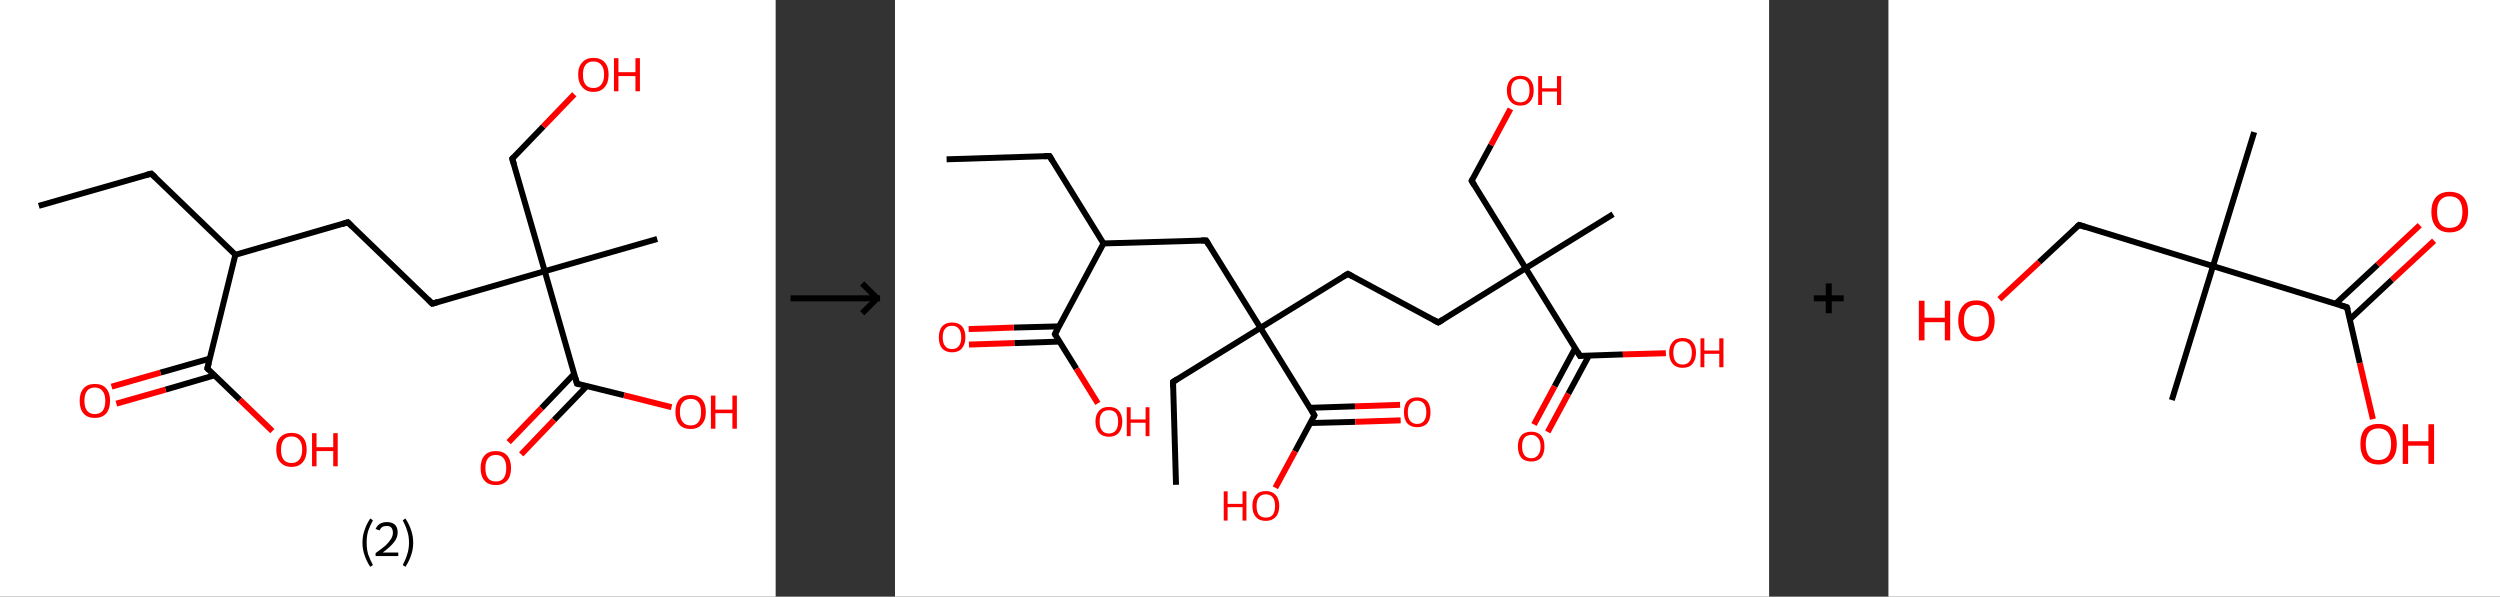 <?xml version='1.0' encoding='ASCII' standalone='yes'?>
<svg xmlns="http://www.w3.org/2000/svg" xmlns:xlink="http://www.w3.org/1999/xlink" version="1.1" width="838.0px" viewBox="0 0 838.0 200.0" height="200.0px">
  <rect x="0" y="0" width="838.0" height="200.0" fill="#333333" stroke="none"/>
  <g>
    <g transform="translate(0, 0) scale(1 1) "><!-- END OF HEADER -->
<rect style="opacity:1.0;fill:#FFFFFF;stroke:none" width="260.0" height="200.0" x="0.0" y="0.0"> </rect>
<path class="bond-0 atom-0 atom-1" d="M 13.0,69.0 L 50.7,58.2" style="fill:none;fill-rule:evenodd;stroke:#000000;stroke-width:2.0px;stroke-linecap:butt;stroke-linejoin:miter;stroke-opacity:1"/>
<path class="bond-1 atom-1 atom-2" d="M 50.7,58.2 L 78.9,85.4" style="fill:none;fill-rule:evenodd;stroke:#000000;stroke-width:2.0px;stroke-linecap:butt;stroke-linejoin:miter;stroke-opacity:1"/>
<path class="bond-2 atom-2 atom-3" d="M 78.9,85.4 L 116.6,74.5" style="fill:none;fill-rule:evenodd;stroke:#000000;stroke-width:2.0px;stroke-linecap:butt;stroke-linejoin:miter;stroke-opacity:1"/>
<path class="bond-3 atom-3 atom-4" d="M 116.6,74.5 L 144.9,101.8" style="fill:none;fill-rule:evenodd;stroke:#000000;stroke-width:2.0px;stroke-linecap:butt;stroke-linejoin:miter;stroke-opacity:1"/>
<path class="bond-4 atom-4 atom-5" d="M 144.9,101.8 L 182.6,90.9" style="fill:none;fill-rule:evenodd;stroke:#000000;stroke-width:2.0px;stroke-linecap:butt;stroke-linejoin:miter;stroke-opacity:1"/>
<path class="bond-5 atom-5 atom-6" d="M 182.6,90.9 L 220.3,80.1" style="fill:none;fill-rule:evenodd;stroke:#000000;stroke-width:2.0px;stroke-linecap:butt;stroke-linejoin:miter;stroke-opacity:1"/>
<path class="bond-6 atom-5 atom-7" d="M 182.6,90.9 L 171.7,53.2" style="fill:none;fill-rule:evenodd;stroke:#000000;stroke-width:2.0px;stroke-linecap:butt;stroke-linejoin:miter;stroke-opacity:1"/>
<path class="bond-7 atom-7 atom-8" d="M 171.7,53.2 L 182.1,42.4" style="fill:none;fill-rule:evenodd;stroke:#000000;stroke-width:2.0px;stroke-linecap:butt;stroke-linejoin:miter;stroke-opacity:1"/>
<path class="bond-7 atom-7 atom-8" d="M 182.1,42.4 L 192.5,31.6" style="fill:none;fill-rule:evenodd;stroke:#FF0000;stroke-width:2.0px;stroke-linecap:butt;stroke-linejoin:miter;stroke-opacity:1"/>
<path class="bond-8 atom-5 atom-9" d="M 182.6,90.9 L 193.4,128.6" style="fill:none;fill-rule:evenodd;stroke:#000000;stroke-width:2.0px;stroke-linecap:butt;stroke-linejoin:miter;stroke-opacity:1"/>
<path class="bond-9 atom-9 atom-10" d="M 192.5,125.3 L 181.5,136.8" style="fill:none;fill-rule:evenodd;stroke:#000000;stroke-width:2.0px;stroke-linecap:butt;stroke-linejoin:miter;stroke-opacity:1"/>
<path class="bond-9 atom-9 atom-10" d="M 181.5,136.8 L 170.5,148.2" style="fill:none;fill-rule:evenodd;stroke:#FF0000;stroke-width:2.0px;stroke-linecap:butt;stroke-linejoin:miter;stroke-opacity:1"/>
<path class="bond-9 atom-9 atom-10" d="M 196.7,129.4 L 185.7,140.8" style="fill:none;fill-rule:evenodd;stroke:#000000;stroke-width:2.0px;stroke-linecap:butt;stroke-linejoin:miter;stroke-opacity:1"/>
<path class="bond-9 atom-9 atom-10" d="M 185.7,140.8 L 174.7,152.3" style="fill:none;fill-rule:evenodd;stroke:#FF0000;stroke-width:2.0px;stroke-linecap:butt;stroke-linejoin:miter;stroke-opacity:1"/>
<path class="bond-10 atom-9 atom-11" d="M 193.4,128.6 L 209.2,132.5" style="fill:none;fill-rule:evenodd;stroke:#000000;stroke-width:2.0px;stroke-linecap:butt;stroke-linejoin:miter;stroke-opacity:1"/>
<path class="bond-10 atom-9 atom-11" d="M 209.2,132.5 L 225.1,136.5" style="fill:none;fill-rule:evenodd;stroke:#FF0000;stroke-width:2.0px;stroke-linecap:butt;stroke-linejoin:miter;stroke-opacity:1"/>
<path class="bond-11 atom-2 atom-12" d="M 78.9,85.4 L 69.5,123.5" style="fill:none;fill-rule:evenodd;stroke:#000000;stroke-width:2.0px;stroke-linecap:butt;stroke-linejoin:miter;stroke-opacity:1"/>
<path class="bond-12 atom-12 atom-13" d="M 70.3,120.2 L 53.8,124.9" style="fill:none;fill-rule:evenodd;stroke:#000000;stroke-width:2.0px;stroke-linecap:butt;stroke-linejoin:miter;stroke-opacity:1"/>
<path class="bond-12 atom-12 atom-13" d="M 53.8,124.9 L 37.4,129.6" style="fill:none;fill-rule:evenodd;stroke:#FF0000;stroke-width:2.0px;stroke-linecap:butt;stroke-linejoin:miter;stroke-opacity:1"/>
<path class="bond-12 atom-12 atom-13" d="M 71.9,125.8 L 55.5,130.6" style="fill:none;fill-rule:evenodd;stroke:#000000;stroke-width:2.0px;stroke-linecap:butt;stroke-linejoin:miter;stroke-opacity:1"/>
<path class="bond-12 atom-12 atom-13" d="M 55.5,130.6 L 39.0,135.3" style="fill:none;fill-rule:evenodd;stroke:#FF0000;stroke-width:2.0px;stroke-linecap:butt;stroke-linejoin:miter;stroke-opacity:1"/>
<path class="bond-13 atom-12 atom-14" d="M 69.5,123.5 L 80.4,134.0" style="fill:none;fill-rule:evenodd;stroke:#000000;stroke-width:2.0px;stroke-linecap:butt;stroke-linejoin:miter;stroke-opacity:1"/>
<path class="bond-13 atom-12 atom-14" d="M 80.4,134.0 L 91.3,144.5" style="fill:none;fill-rule:evenodd;stroke:#FF0000;stroke-width:2.0px;stroke-linecap:butt;stroke-linejoin:miter;stroke-opacity:1"/>
<path d="M 48.8,58.7 L 50.7,58.2 L 52.1,59.5" style="fill:none;stroke:#000000;stroke-width:2.0px;stroke-linecap:butt;stroke-linejoin:miter;stroke-opacity:1;"/>
<path d="M 114.7,75.1 L 116.6,74.5 L 118.0,75.9" style="fill:none;stroke:#000000;stroke-width:2.0px;stroke-linecap:butt;stroke-linejoin:miter;stroke-opacity:1;"/>
<path d="M 143.5,100.4 L 144.9,101.8 L 146.8,101.2" style="fill:none;stroke:#000000;stroke-width:2.0px;stroke-linecap:butt;stroke-linejoin:miter;stroke-opacity:1;"/>
<path d="M 172.3,55.1 L 171.7,53.2 L 172.2,52.7" style="fill:none;stroke:#000000;stroke-width:2.0px;stroke-linecap:butt;stroke-linejoin:miter;stroke-opacity:1;"/>
<path d="M 192.9,126.7 L 193.4,128.6 L 194.2,128.8" style="fill:none;stroke:#000000;stroke-width:2.0px;stroke-linecap:butt;stroke-linejoin:miter;stroke-opacity:1;"/>
<path d="M 70.0,121.6 L 69.5,123.5 L 70.0,124.0" style="fill:none;stroke:#000000;stroke-width:2.0px;stroke-linecap:butt;stroke-linejoin:miter;stroke-opacity:1;"/>
<path class="atom-8" d="M 193.8 25.0 Q 193.8 22.3, 195.2 20.9 Q 196.5 19.4, 198.9 19.4 Q 201.4 19.4, 202.7 20.9 Q 204.0 22.3, 204.0 25.0 Q 204.0 27.7, 202.7 29.2 Q 201.4 30.8, 198.9 30.8 Q 196.5 30.8, 195.2 29.2 Q 193.8 27.7, 193.8 25.0 M 198.9 29.5 Q 200.6 29.5, 201.5 28.4 Q 202.5 27.2, 202.5 25.0 Q 202.5 22.8, 201.5 21.7 Q 200.6 20.6, 198.9 20.6 Q 197.2 20.6, 196.3 21.7 Q 195.4 22.8, 195.4 25.0 Q 195.4 27.3, 196.3 28.4 Q 197.2 29.5, 198.9 29.5 " fill="#FF0000"/>
<path class="atom-8" d="M 205.8 19.5 L 207.3 19.5 L 207.3 24.2 L 213.0 24.2 L 213.0 19.5 L 214.5 19.5 L 214.5 30.6 L 213.0 30.6 L 213.0 25.5 L 207.3 25.5 L 207.3 30.6 L 205.8 30.6 L 205.8 19.5 " fill="#FF0000"/>
<path class="atom-10" d="M 161.1 156.9 Q 161.1 154.2, 162.4 152.7 Q 163.7 151.2, 166.2 151.2 Q 168.7 151.2, 170.0 152.7 Q 171.3 154.2, 171.3 156.9 Q 171.3 159.6, 170.0 161.1 Q 168.6 162.6, 166.2 162.6 Q 163.7 162.6, 162.4 161.1 Q 161.1 159.6, 161.1 156.9 M 166.2 161.4 Q 167.9 161.4, 168.8 160.3 Q 169.7 159.1, 169.7 156.9 Q 169.7 154.7, 168.8 153.6 Q 167.9 152.5, 166.2 152.5 Q 164.5 152.5, 163.6 153.6 Q 162.7 154.7, 162.7 156.9 Q 162.7 159.1, 163.6 160.3 Q 164.5 161.4, 166.2 161.4 " fill="#FF0000"/>
<path class="atom-11" d="M 226.4 138.1 Q 226.4 135.4, 227.7 133.9 Q 229.0 132.4, 231.5 132.4 Q 233.9 132.4, 235.3 133.9 Q 236.6 135.4, 236.6 138.1 Q 236.6 140.8, 235.2 142.3 Q 233.9 143.8, 231.5 143.8 Q 229.0 143.8, 227.7 142.3 Q 226.4 140.8, 226.4 138.1 M 231.5 142.6 Q 233.2 142.6, 234.1 141.5 Q 235.0 140.3, 235.0 138.1 Q 235.0 135.9, 234.1 134.8 Q 233.2 133.7, 231.5 133.7 Q 229.8 133.7, 228.9 134.8 Q 227.9 135.9, 227.9 138.1 Q 227.9 140.3, 228.9 141.5 Q 229.8 142.6, 231.5 142.6 " fill="#FF0000"/>
<path class="atom-11" d="M 238.3 132.6 L 239.8 132.6 L 239.8 137.3 L 245.5 137.3 L 245.5 132.6 L 247.0 132.6 L 247.0 143.7 L 245.5 143.7 L 245.5 138.5 L 239.8 138.5 L 239.8 143.7 L 238.3 143.7 L 238.3 132.6 " fill="#FF0000"/>
<path class="atom-13" d="M 26.7 134.3 Q 26.7 131.7, 28.0 130.2 Q 29.3 128.7, 31.8 128.7 Q 34.3 128.7, 35.6 130.2 Q 36.9 131.7, 36.9 134.3 Q 36.9 137.0, 35.6 138.6 Q 34.2 140.1, 31.8 140.1 Q 29.3 140.1, 28.0 138.6 Q 26.7 137.1, 26.7 134.3 M 31.8 138.8 Q 33.5 138.8, 34.4 137.7 Q 35.3 136.6, 35.3 134.3 Q 35.3 132.2, 34.4 131.1 Q 33.5 129.9, 31.8 129.9 Q 30.1 129.9, 29.2 131.0 Q 28.3 132.1, 28.3 134.3 Q 28.3 136.6, 29.2 137.7 Q 30.1 138.8, 31.8 138.8 " fill="#FF0000"/>
<path class="atom-14" d="M 92.6 150.7 Q 92.6 148.0, 93.9 146.6 Q 95.3 145.1, 97.7 145.1 Q 100.2 145.1, 101.5 146.6 Q 102.8 148.0, 102.8 150.7 Q 102.8 153.4, 101.5 154.9 Q 100.2 156.5, 97.7 156.5 Q 95.3 156.5, 93.9 154.9 Q 92.6 153.4, 92.6 150.7 M 97.7 155.2 Q 99.4 155.2, 100.3 154.1 Q 101.3 152.9, 101.3 150.7 Q 101.3 148.5, 100.3 147.4 Q 99.4 146.3, 97.7 146.3 Q 96.0 146.3, 95.1 147.4 Q 94.2 148.5, 94.2 150.7 Q 94.2 153.0, 95.1 154.1 Q 96.0 155.2, 97.7 155.2 " fill="#FF0000"/>
<path class="atom-14" d="M 104.6 145.2 L 106.1 145.2 L 106.1 149.9 L 111.7 149.9 L 111.7 145.2 L 113.2 145.2 L 113.2 156.3 L 111.7 156.3 L 111.7 151.2 L 106.1 151.2 L 106.1 156.3 L 104.6 156.3 L 104.6 145.2 " fill="#FF0000"/>
<path class="legend" d="M 121.5 181.9 Q 121.5 179.6, 122.2 177.7 Q 122.8 175.8, 124.1 173.8 L 125.0 174.4 Q 124.0 176.3, 123.4 178.0 Q 122.9 179.7, 122.9 181.9 Q 122.9 184.0, 123.4 185.8 Q 124.0 187.5, 125.0 189.4 L 124.1 190.0 Q 122.8 188.0, 122.2 186.1 Q 121.5 184.2, 121.5 181.9 " fill="#000000"/>
<path class="legend" d="M 125.9 177.3 Q 126.4 176.2, 127.3 175.6 Q 128.3 175.0, 129.7 175.0 Q 131.4 175.0, 132.4 175.9 Q 133.3 176.8, 133.3 178.5 Q 133.3 180.2, 132.1 181.7 Q 130.9 183.3, 128.3 185.2 L 133.5 185.2 L 133.5 186.4 L 125.9 186.4 L 125.9 185.4 Q 128.0 183.9, 129.3 182.8 Q 130.5 181.6, 131.1 180.6 Q 131.7 179.6, 131.7 178.6 Q 131.7 177.5, 131.2 176.9 Q 130.7 176.3, 129.7 176.3 Q 128.8 176.3, 128.2 176.6 Q 127.6 177.0, 127.2 177.8 L 125.9 177.3 " fill="#000000"/>
<path class="legend" d="M 138.5 181.9 Q 138.5 184.2, 137.8 186.1 Q 137.2 188.0, 135.9 190.0 L 135.0 189.4 Q 136.0 187.5, 136.5 185.8 Q 137.1 184.0, 137.1 181.9 Q 137.1 179.7, 136.5 178.0 Q 136.0 176.3, 135.0 174.4 L 135.9 173.8 Q 137.2 175.8, 137.8 177.7 Q 138.5 179.6, 138.5 181.9 " fill="#000000"/>
</g>
    <g transform="translate(260.0, 0) scale(1 1) "><line x1="5" y1="100" x2="35" y2="100" style="stroke:rgb(0,0,0);stroke-width:2"/>
  <line x1="34" y1="100" x2="29" y2="95" style="stroke:rgb(0,0,0);stroke-width:2"/>
  <line x1="34" y1="100" x2="29" y2="105" style="stroke:rgb(0,0,0);stroke-width:2"/>
</g>
    <g transform="translate(300.0, 0) scale(1 1) "><!-- END OF HEADER -->
<rect style="opacity:1.0;fill:#FFFFFF;stroke:none" width="293.0" height="200.0" x="0.0" y="0.0"> </rect>
<path class="bond-0 atom-0 atom-1" d="M 17.3,53.4 L 51.8,52.3" style="fill:none;fill-rule:evenodd;stroke:#000000;stroke-width:2.0px;stroke-linecap:butt;stroke-linejoin:miter;stroke-opacity:1"/>
<path class="bond-1 atom-1 atom-2" d="M 51.8,52.3 L 69.9,81.6" style="fill:none;fill-rule:evenodd;stroke:#000000;stroke-width:2.0px;stroke-linecap:butt;stroke-linejoin:miter;stroke-opacity:1"/>
<path class="bond-2 atom-2 atom-3" d="M 69.9,81.6 L 104.3,80.6" style="fill:none;fill-rule:evenodd;stroke:#000000;stroke-width:2.0px;stroke-linecap:butt;stroke-linejoin:miter;stroke-opacity:1"/>
<path class="bond-3 atom-3 atom-4" d="M 104.3,80.6 L 122.5,109.9" style="fill:none;fill-rule:evenodd;stroke:#000000;stroke-width:2.0px;stroke-linecap:butt;stroke-linejoin:miter;stroke-opacity:1"/>
<path class="bond-4 atom-4 atom-5" d="M 122.5,109.9 L 93.2,128.0" style="fill:none;fill-rule:evenodd;stroke:#000000;stroke-width:2.0px;stroke-linecap:butt;stroke-linejoin:miter;stroke-opacity:1"/>
<path class="bond-5 atom-5 atom-6" d="M 93.2,128.0 L 94.2,162.5" style="fill:none;fill-rule:evenodd;stroke:#000000;stroke-width:2.0px;stroke-linecap:butt;stroke-linejoin:miter;stroke-opacity:1"/>
<path class="bond-6 atom-4 atom-7" d="M 122.5,109.9 L 151.8,91.8" style="fill:none;fill-rule:evenodd;stroke:#000000;stroke-width:2.0px;stroke-linecap:butt;stroke-linejoin:miter;stroke-opacity:1"/>
<path class="bond-7 atom-7 atom-8" d="M 151.8,91.8 L 182.1,108.1" style="fill:none;fill-rule:evenodd;stroke:#000000;stroke-width:2.0px;stroke-linecap:butt;stroke-linejoin:miter;stroke-opacity:1"/>
<path class="bond-8 atom-8 atom-9" d="M 182.1,108.1 L 211.4,89.9" style="fill:none;fill-rule:evenodd;stroke:#000000;stroke-width:2.0px;stroke-linecap:butt;stroke-linejoin:miter;stroke-opacity:1"/>
<path class="bond-9 atom-9 atom-10" d="M 211.4,89.9 L 240.7,71.8" style="fill:none;fill-rule:evenodd;stroke:#000000;stroke-width:2.0px;stroke-linecap:butt;stroke-linejoin:miter;stroke-opacity:1"/>
<path class="bond-10 atom-9 atom-11" d="M 211.4,89.9 L 193.3,60.6" style="fill:none;fill-rule:evenodd;stroke:#000000;stroke-width:2.0px;stroke-linecap:butt;stroke-linejoin:miter;stroke-opacity:1"/>
<path class="bond-11 atom-11 atom-12" d="M 193.3,60.6 L 199.8,48.6" style="fill:none;fill-rule:evenodd;stroke:#000000;stroke-width:2.0px;stroke-linecap:butt;stroke-linejoin:miter;stroke-opacity:1"/>
<path class="bond-11 atom-11 atom-12" d="M 199.8,48.6 L 206.3,36.5" style="fill:none;fill-rule:evenodd;stroke:#FF0000;stroke-width:2.0px;stroke-linecap:butt;stroke-linejoin:miter;stroke-opacity:1"/>
<path class="bond-12 atom-9 atom-13" d="M 211.4,89.9 L 229.6,119.3" style="fill:none;fill-rule:evenodd;stroke:#000000;stroke-width:2.0px;stroke-linecap:butt;stroke-linejoin:miter;stroke-opacity:1"/>
<path class="bond-13 atom-13 atom-14" d="M 228.0,116.7 L 221.1,129.5" style="fill:none;fill-rule:evenodd;stroke:#000000;stroke-width:2.0px;stroke-linecap:butt;stroke-linejoin:miter;stroke-opacity:1"/>
<path class="bond-13 atom-13 atom-14" d="M 221.1,129.5 L 214.2,142.3" style="fill:none;fill-rule:evenodd;stroke:#FF0000;stroke-width:2.0px;stroke-linecap:butt;stroke-linejoin:miter;stroke-opacity:1"/>
<path class="bond-13 atom-13 atom-14" d="M 232.6,119.2 L 225.7,132.0" style="fill:none;fill-rule:evenodd;stroke:#000000;stroke-width:2.0px;stroke-linecap:butt;stroke-linejoin:miter;stroke-opacity:1"/>
<path class="bond-13 atom-13 atom-14" d="M 225.7,132.0 L 218.8,144.8" style="fill:none;fill-rule:evenodd;stroke:#FF0000;stroke-width:2.0px;stroke-linecap:butt;stroke-linejoin:miter;stroke-opacity:1"/>
<path class="bond-14 atom-13 atom-15" d="M 229.6,119.3 L 244.0,118.8" style="fill:none;fill-rule:evenodd;stroke:#000000;stroke-width:2.0px;stroke-linecap:butt;stroke-linejoin:miter;stroke-opacity:1"/>
<path class="bond-14 atom-13 atom-15" d="M 244.0,118.8 L 258.4,118.4" style="fill:none;fill-rule:evenodd;stroke:#FF0000;stroke-width:2.0px;stroke-linecap:butt;stroke-linejoin:miter;stroke-opacity:1"/>
<path class="bond-15 atom-4 atom-16" d="M 122.5,109.9 L 140.6,139.2" style="fill:none;fill-rule:evenodd;stroke:#000000;stroke-width:2.0px;stroke-linecap:butt;stroke-linejoin:miter;stroke-opacity:1"/>
<path class="bond-16 atom-16 atom-17" d="M 139.2,141.8 L 154.3,141.4" style="fill:none;fill-rule:evenodd;stroke:#000000;stroke-width:2.0px;stroke-linecap:butt;stroke-linejoin:miter;stroke-opacity:1"/>
<path class="bond-16 atom-16 atom-17" d="M 154.3,141.4 L 169.5,140.9" style="fill:none;fill-rule:evenodd;stroke:#FF0000;stroke-width:2.0px;stroke-linecap:butt;stroke-linejoin:miter;stroke-opacity:1"/>
<path class="bond-16 atom-16 atom-17" d="M 139.0,136.7 L 154.2,136.2" style="fill:none;fill-rule:evenodd;stroke:#000000;stroke-width:2.0px;stroke-linecap:butt;stroke-linejoin:miter;stroke-opacity:1"/>
<path class="bond-16 atom-16 atom-17" d="M 154.2,136.2 L 169.3,135.7" style="fill:none;fill-rule:evenodd;stroke:#FF0000;stroke-width:2.0px;stroke-linecap:butt;stroke-linejoin:miter;stroke-opacity:1"/>
<path class="bond-17 atom-16 atom-18" d="M 140.6,139.2 L 134.1,151.3" style="fill:none;fill-rule:evenodd;stroke:#000000;stroke-width:2.0px;stroke-linecap:butt;stroke-linejoin:miter;stroke-opacity:1"/>
<path class="bond-17 atom-16 atom-18" d="M 134.1,151.3 L 127.5,163.5" style="fill:none;fill-rule:evenodd;stroke:#FF0000;stroke-width:2.0px;stroke-linecap:butt;stroke-linejoin:miter;stroke-opacity:1"/>
<path class="bond-18 atom-2 atom-19" d="M 69.9,81.6 L 53.6,112.0" style="fill:none;fill-rule:evenodd;stroke:#000000;stroke-width:2.0px;stroke-linecap:butt;stroke-linejoin:miter;stroke-opacity:1"/>
<path class="bond-19 atom-19 atom-20" d="M 55.0,109.4 L 39.8,109.8" style="fill:none;fill-rule:evenodd;stroke:#000000;stroke-width:2.0px;stroke-linecap:butt;stroke-linejoin:miter;stroke-opacity:1"/>
<path class="bond-19 atom-19 atom-20" d="M 39.8,109.8 L 24.7,110.3" style="fill:none;fill-rule:evenodd;stroke:#FF0000;stroke-width:2.0px;stroke-linecap:butt;stroke-linejoin:miter;stroke-opacity:1"/>
<path class="bond-19 atom-19 atom-20" d="M 55.1,114.5 L 40.0,115.0" style="fill:none;fill-rule:evenodd;stroke:#000000;stroke-width:2.0px;stroke-linecap:butt;stroke-linejoin:miter;stroke-opacity:1"/>
<path class="bond-19 atom-19 atom-20" d="M 40.0,115.0 L 24.8,115.5" style="fill:none;fill-rule:evenodd;stroke:#FF0000;stroke-width:2.0px;stroke-linecap:butt;stroke-linejoin:miter;stroke-opacity:1"/>
<path class="bond-20 atom-19 atom-21" d="M 53.6,112.0 L 60.8,123.6" style="fill:none;fill-rule:evenodd;stroke:#000000;stroke-width:2.0px;stroke-linecap:butt;stroke-linejoin:miter;stroke-opacity:1"/>
<path class="bond-20 atom-19 atom-21" d="M 60.8,123.6 L 68.0,135.2" style="fill:none;fill-rule:evenodd;stroke:#FF0000;stroke-width:2.0px;stroke-linecap:butt;stroke-linejoin:miter;stroke-opacity:1"/>
<path d="M 50.0,52.4 L 51.8,52.3 L 52.7,53.8" style="fill:none;stroke:#000000;stroke-width:2.0px;stroke-linecap:butt;stroke-linejoin:miter;stroke-opacity:1;"/>
<path d="M 102.6,80.6 L 104.3,80.6 L 105.2,82.1" style="fill:none;stroke:#000000;stroke-width:2.0px;stroke-linecap:butt;stroke-linejoin:miter;stroke-opacity:1;"/>
<path d="M 94.6,127.1 L 93.2,128.0 L 93.2,129.8" style="fill:none;stroke:#000000;stroke-width:2.0px;stroke-linecap:butt;stroke-linejoin:miter;stroke-opacity:1;"/>
<path d="M 150.3,92.7 L 151.8,91.8 L 153.3,92.6" style="fill:none;stroke:#000000;stroke-width:2.0px;stroke-linecap:butt;stroke-linejoin:miter;stroke-opacity:1;"/>
<path d="M 180.6,107.3 L 182.1,108.1 L 183.6,107.2" style="fill:none;stroke:#000000;stroke-width:2.0px;stroke-linecap:butt;stroke-linejoin:miter;stroke-opacity:1;"/>
<path d="M 194.2,62.1 L 193.3,60.6 L 193.6,60.0" style="fill:none;stroke:#000000;stroke-width:2.0px;stroke-linecap:butt;stroke-linejoin:miter;stroke-opacity:1;"/>
<path d="M 228.7,117.8 L 229.6,119.3 L 230.3,119.2" style="fill:none;stroke:#000000;stroke-width:2.0px;stroke-linecap:butt;stroke-linejoin:miter;stroke-opacity:1;"/>
<path d="M 139.7,137.7 L 140.6,139.2 L 140.3,139.8" style="fill:none;stroke:#000000;stroke-width:2.0px;stroke-linecap:butt;stroke-linejoin:miter;stroke-opacity:1;"/>
<path d="M 54.4,110.5 L 53.6,112.0 L 53.9,112.6" style="fill:none;stroke:#000000;stroke-width:2.0px;stroke-linecap:butt;stroke-linejoin:miter;stroke-opacity:1;"/>
<path class="atom-12" d="M 205.1 30.3 Q 205.1 28.0, 206.3 26.7 Q 207.5 25.4, 209.6 25.4 Q 211.8 25.4, 212.9 26.7 Q 214.1 28.0, 214.1 30.3 Q 214.1 32.7, 212.9 34.0 Q 211.8 35.4, 209.6 35.4 Q 207.5 35.4, 206.3 34.0 Q 205.1 32.7, 205.1 30.3 M 209.6 34.3 Q 211.1 34.3, 211.9 33.3 Q 212.7 32.3, 212.7 30.3 Q 212.7 28.4, 211.9 27.4 Q 211.1 26.5, 209.6 26.5 Q 208.1 26.5, 207.3 27.4 Q 206.5 28.4, 206.5 30.3 Q 206.5 32.3, 207.3 33.3 Q 208.1 34.3, 209.6 34.3 " fill="#FF0000"/>
<path class="atom-12" d="M 215.6 25.5 L 216.9 25.5 L 216.9 29.6 L 221.9 29.6 L 221.9 25.5 L 223.3 25.5 L 223.3 35.2 L 221.9 35.2 L 221.9 30.7 L 216.9 30.7 L 216.9 35.2 L 215.6 35.2 L 215.6 25.5 " fill="#FF0000"/>
<path class="atom-14" d="M 208.8 149.6 Q 208.8 147.3, 209.9 146.0 Q 211.1 144.7, 213.3 144.7 Q 215.4 144.7, 216.6 146.0 Q 217.7 147.3, 217.7 149.6 Q 217.7 152.0, 216.6 153.4 Q 215.4 154.7, 213.3 154.7 Q 211.1 154.7, 209.9 153.4 Q 208.8 152.0, 208.8 149.6 M 213.3 153.6 Q 214.7 153.6, 215.5 152.6 Q 216.4 151.6, 216.4 149.6 Q 216.4 147.7, 215.5 146.8 Q 214.7 145.8, 213.3 145.8 Q 211.8 145.8, 211.0 146.7 Q 210.2 147.7, 210.2 149.6 Q 210.2 151.6, 211.0 152.6 Q 211.8 153.6, 213.3 153.6 " fill="#FF0000"/>
<path class="atom-15" d="M 259.5 118.2 Q 259.5 115.9, 260.7 114.6 Q 261.8 113.3, 264.0 113.3 Q 266.2 113.3, 267.3 114.6 Q 268.5 115.9, 268.5 118.2 Q 268.5 120.6, 267.3 122.0 Q 266.2 123.3, 264.0 123.3 Q 261.9 123.3, 260.7 122.0 Q 259.5 120.6, 259.5 118.2 M 264.0 122.2 Q 265.5 122.2, 266.3 121.2 Q 267.1 120.2, 267.1 118.2 Q 267.1 116.3, 266.3 115.4 Q 265.5 114.4, 264.0 114.4 Q 262.5 114.4, 261.7 115.3 Q 260.9 116.3, 260.9 118.2 Q 260.9 120.2, 261.7 121.2 Q 262.5 122.2, 264.0 122.2 " fill="#FF0000"/>
<path class="atom-15" d="M 270.0 113.4 L 271.3 113.4 L 271.3 117.5 L 276.3 117.5 L 276.3 113.4 L 277.7 113.4 L 277.7 123.1 L 276.3 123.1 L 276.3 118.6 L 271.3 118.6 L 271.3 123.1 L 270.0 123.1 L 270.0 113.4 " fill="#FF0000"/>
<path class="atom-17" d="M 170.6 138.2 Q 170.6 135.8, 171.7 134.5 Q 172.9 133.2, 175.0 133.2 Q 177.2 133.2, 178.4 134.5 Q 179.5 135.8, 179.5 138.2 Q 179.5 140.6, 178.4 141.9 Q 177.2 143.2, 175.0 143.2 Q 172.9 143.2, 171.7 141.9 Q 170.6 140.6, 170.6 138.2 M 175.0 142.1 Q 176.5 142.1, 177.3 141.1 Q 178.1 140.1, 178.1 138.2 Q 178.1 136.3, 177.3 135.3 Q 176.5 134.3, 175.0 134.3 Q 173.6 134.3, 172.7 135.3 Q 171.9 136.3, 171.9 138.2 Q 171.9 140.2, 172.7 141.1 Q 173.6 142.1, 175.0 142.1 " fill="#FF0000"/>
<path class="atom-18" d="M 110.2 164.7 L 111.5 164.7 L 111.5 168.9 L 116.5 168.9 L 116.5 164.7 L 117.8 164.7 L 117.8 174.5 L 116.5 174.5 L 116.5 170.0 L 111.5 170.0 L 111.5 174.5 L 110.2 174.5 L 110.2 164.7 " fill="#FF0000"/>
<path class="atom-18" d="M 119.8 169.6 Q 119.8 167.2, 121.0 165.9 Q 122.1 164.6, 124.3 164.6 Q 126.4 164.6, 127.6 165.9 Q 128.8 167.2, 128.8 169.6 Q 128.8 172.0, 127.6 173.3 Q 126.4 174.6, 124.3 174.6 Q 122.1 174.6, 121.0 173.3 Q 119.8 172.0, 119.8 169.6 M 124.3 173.5 Q 125.8 173.5, 126.6 172.6 Q 127.4 171.5, 127.4 169.6 Q 127.4 167.7, 126.6 166.7 Q 125.8 165.7, 124.3 165.7 Q 122.8 165.7, 122.0 166.7 Q 121.2 167.7, 121.2 169.6 Q 121.2 171.6, 122.0 172.6 Q 122.8 173.5, 124.3 173.5 " fill="#FF0000"/>
<path class="atom-20" d="M 14.7 113.1 Q 14.7 110.7, 15.8 109.4 Q 17.0 108.1, 19.1 108.1 Q 21.3 108.1, 22.5 109.4 Q 23.6 110.7, 23.6 113.1 Q 23.6 115.4, 22.4 116.8 Q 21.3 118.1, 19.1 118.1 Q 17.0 118.1, 15.8 116.8 Q 14.7 115.5, 14.7 113.1 M 19.1 117.0 Q 20.6 117.0, 21.4 116.0 Q 22.2 115.0, 22.2 113.1 Q 22.2 111.2, 21.4 110.2 Q 20.6 109.2, 19.1 109.2 Q 17.6 109.2, 16.8 110.2 Q 16.0 111.1, 16.0 113.1 Q 16.0 115.0, 16.8 116.0 Q 17.6 117.0, 19.1 117.0 " fill="#FF0000"/>
<path class="atom-21" d="M 67.2 141.3 Q 67.2 139.0, 68.4 137.7 Q 69.5 136.4, 71.7 136.4 Q 73.9 136.4, 75.0 137.7 Q 76.2 139.0, 76.2 141.3 Q 76.2 143.7, 75.0 145.1 Q 73.8 146.4, 71.7 146.4 Q 69.6 146.4, 68.4 145.1 Q 67.2 143.7, 67.2 141.3 M 71.7 145.3 Q 73.2 145.3, 74.0 144.3 Q 74.8 143.3, 74.8 141.3 Q 74.8 139.4, 74.0 138.4 Q 73.2 137.5, 71.7 137.5 Q 70.2 137.5, 69.4 138.4 Q 68.6 139.4, 68.6 141.3 Q 68.6 143.3, 69.4 144.3 Q 70.2 145.3, 71.7 145.3 " fill="#FF0000"/>
<path class="atom-21" d="M 77.7 136.5 L 79.0 136.5 L 79.0 140.6 L 84.0 140.6 L 84.0 136.5 L 85.3 136.5 L 85.3 146.2 L 84.0 146.2 L 84.0 141.7 L 79.0 141.7 L 79.0 146.2 L 77.7 146.2 L 77.7 136.5 " fill="#FF0000"/>
</g>
    <g transform="translate(593.0, 0) scale(1 1) "><line x1="15" y1="100" x2="25" y2="100" style="stroke:rgb(0,0,0);stroke-width:2"/>
  <line x1="20" y1="95" x2="20" y2="105" style="stroke:rgb(0,0,0);stroke-width:2"/>
</g>
    <g transform="translate(633.0, 0) scale(1 1) "><!-- END OF HEADER -->
<rect style="opacity:1.0;fill:#FFFFFF;stroke:none" width="205.0" height="200.0" x="0.0" y="0.0"> </rect>
<path class="bond-0 atom-0 atom-1" d="M 122.6,44.3 L 108.8,89.2" style="fill:none;fill-rule:evenodd;stroke:#000000;stroke-width:2.0px;stroke-linecap:butt;stroke-linejoin:miter;stroke-opacity:1"/>
<path class="bond-1 atom-1 atom-2" d="M 108.8,89.2 L 95.0,134.1" style="fill:none;fill-rule:evenodd;stroke:#000000;stroke-width:2.0px;stroke-linecap:butt;stroke-linejoin:miter;stroke-opacity:1"/>
<path class="bond-2 atom-1 atom-3" d="M 108.8,89.2 L 63.9,75.4" style="fill:none;fill-rule:evenodd;stroke:#000000;stroke-width:2.0px;stroke-linecap:butt;stroke-linejoin:miter;stroke-opacity:1"/>
<path class="bond-3 atom-3 atom-4" d="M 63.9,75.4 L 50.5,87.9" style="fill:none;fill-rule:evenodd;stroke:#000000;stroke-width:2.0px;stroke-linecap:butt;stroke-linejoin:miter;stroke-opacity:1"/>
<path class="bond-3 atom-3 atom-4" d="M 50.5,87.9 L 37.2,100.3" style="fill:none;fill-rule:evenodd;stroke:#FF0000;stroke-width:2.0px;stroke-linecap:butt;stroke-linejoin:miter;stroke-opacity:1"/>
<path class="bond-4 atom-1 atom-5" d="M 108.8,89.2 L 153.7,103.0" style="fill:none;fill-rule:evenodd;stroke:#000000;stroke-width:2.0px;stroke-linecap:butt;stroke-linejoin:miter;stroke-opacity:1"/>
<path class="bond-5 atom-5 atom-6" d="M 154.7,107.0 L 168.8,93.8" style="fill:none;fill-rule:evenodd;stroke:#000000;stroke-width:2.0px;stroke-linecap:butt;stroke-linejoin:miter;stroke-opacity:1"/>
<path class="bond-5 atom-5 atom-6" d="M 168.8,93.8 L 182.9,80.7" style="fill:none;fill-rule:evenodd;stroke:#FF0000;stroke-width:2.0px;stroke-linecap:butt;stroke-linejoin:miter;stroke-opacity:1"/>
<path class="bond-5 atom-5 atom-6" d="M 149.9,101.8 L 164.0,88.7" style="fill:none;fill-rule:evenodd;stroke:#000000;stroke-width:2.0px;stroke-linecap:butt;stroke-linejoin:miter;stroke-opacity:1"/>
<path class="bond-5 atom-5 atom-6" d="M 164.0,88.7 L 178.1,75.5" style="fill:none;fill-rule:evenodd;stroke:#FF0000;stroke-width:2.0px;stroke-linecap:butt;stroke-linejoin:miter;stroke-opacity:1"/>
<path class="bond-6 atom-5 atom-7" d="M 153.7,103.0 L 158.0,121.7" style="fill:none;fill-rule:evenodd;stroke:#000000;stroke-width:2.0px;stroke-linecap:butt;stroke-linejoin:miter;stroke-opacity:1"/>
<path class="bond-6 atom-5 atom-7" d="M 158.0,121.7 L 162.4,140.5" style="fill:none;fill-rule:evenodd;stroke:#FF0000;stroke-width:2.0px;stroke-linecap:butt;stroke-linejoin:miter;stroke-opacity:1"/>
<path d="M 66.1,76.1 L 63.9,75.4 L 63.2,76.0" style="fill:none;stroke:#000000;stroke-width:2.0px;stroke-linecap:butt;stroke-linejoin:miter;stroke-opacity:1;"/>
<path d="M 151.5,102.3 L 153.7,103.0 L 154.0,103.9" style="fill:none;stroke:#000000;stroke-width:2.0px;stroke-linecap:butt;stroke-linejoin:miter;stroke-opacity:1;"/>
<path class="atom-4" d="M 10.2 100.8 L 12.1 100.8 L 12.1 106.5 L 18.9 106.5 L 18.9 100.8 L 20.7 100.8 L 20.7 114.1 L 18.9 114.1 L 18.9 108.0 L 12.1 108.0 L 12.1 114.1 L 10.2 114.1 L 10.2 100.8 " fill="#FF0000"/>
<path class="atom-4" d="M 23.4 107.5 Q 23.4 104.3, 25.0 102.5 Q 26.5 100.7, 29.5 100.7 Q 32.5 100.7, 34.0 102.5 Q 35.6 104.3, 35.6 107.5 Q 35.6 110.7, 34.0 112.5 Q 32.4 114.4, 29.5 114.4 Q 26.6 114.4, 25.0 112.5 Q 23.4 110.7, 23.4 107.5 M 29.5 112.9 Q 31.5 112.9, 32.6 111.5 Q 33.7 110.1, 33.7 107.5 Q 33.7 104.8, 32.6 103.5 Q 31.5 102.2, 29.5 102.2 Q 27.5 102.2, 26.4 103.5 Q 25.3 104.8, 25.3 107.5 Q 25.3 110.1, 26.4 111.5 Q 27.5 112.9, 29.5 112.9 " fill="#FF0000"/>
<path class="atom-6" d="M 182.0 71.0 Q 182.0 67.8, 183.6 66.0 Q 185.2 64.3, 188.1 64.3 Q 191.1 64.3, 192.7 66.0 Q 194.3 67.8, 194.3 71.0 Q 194.3 74.3, 192.7 76.1 Q 191.1 77.9, 188.1 77.9 Q 185.2 77.9, 183.6 76.1 Q 182.0 74.3, 182.0 71.0 M 188.1 76.4 Q 190.2 76.4, 191.3 75.1 Q 192.4 73.7, 192.4 71.0 Q 192.4 68.4, 191.3 67.1 Q 190.2 65.8, 188.1 65.8 Q 186.1 65.8, 185.0 67.1 Q 183.9 68.4, 183.9 71.0 Q 183.9 73.7, 185.0 75.1 Q 186.1 76.4, 188.1 76.4 " fill="#FF0000"/>
<path class="atom-7" d="M 158.2 148.8 Q 158.2 145.6, 159.7 143.8 Q 161.3 142.1, 164.3 142.1 Q 167.2 142.1, 168.8 143.8 Q 170.4 145.6, 170.4 148.8 Q 170.4 152.1, 168.8 153.9 Q 167.2 155.7, 164.3 155.7 Q 161.3 155.7, 159.7 153.9 Q 158.2 152.1, 158.2 148.8 M 164.3 154.2 Q 166.3 154.2, 167.4 152.9 Q 168.5 151.5, 168.5 148.8 Q 168.5 146.2, 167.4 144.9 Q 166.3 143.6, 164.3 143.6 Q 162.2 143.6, 161.1 144.9 Q 160.0 146.2, 160.0 148.8 Q 160.0 151.5, 161.1 152.9 Q 162.2 154.2, 164.3 154.2 " fill="#FF0000"/>
<path class="atom-7" d="M 172.4 142.2 L 174.2 142.2 L 174.2 147.9 L 181.0 147.9 L 181.0 142.2 L 182.9 142.2 L 182.9 155.5 L 181.0 155.5 L 181.0 149.4 L 174.2 149.4 L 174.2 155.5 L 172.4 155.5 L 172.4 142.2 " fill="#FF0000"/>
</g>
  </g>
</svg>
